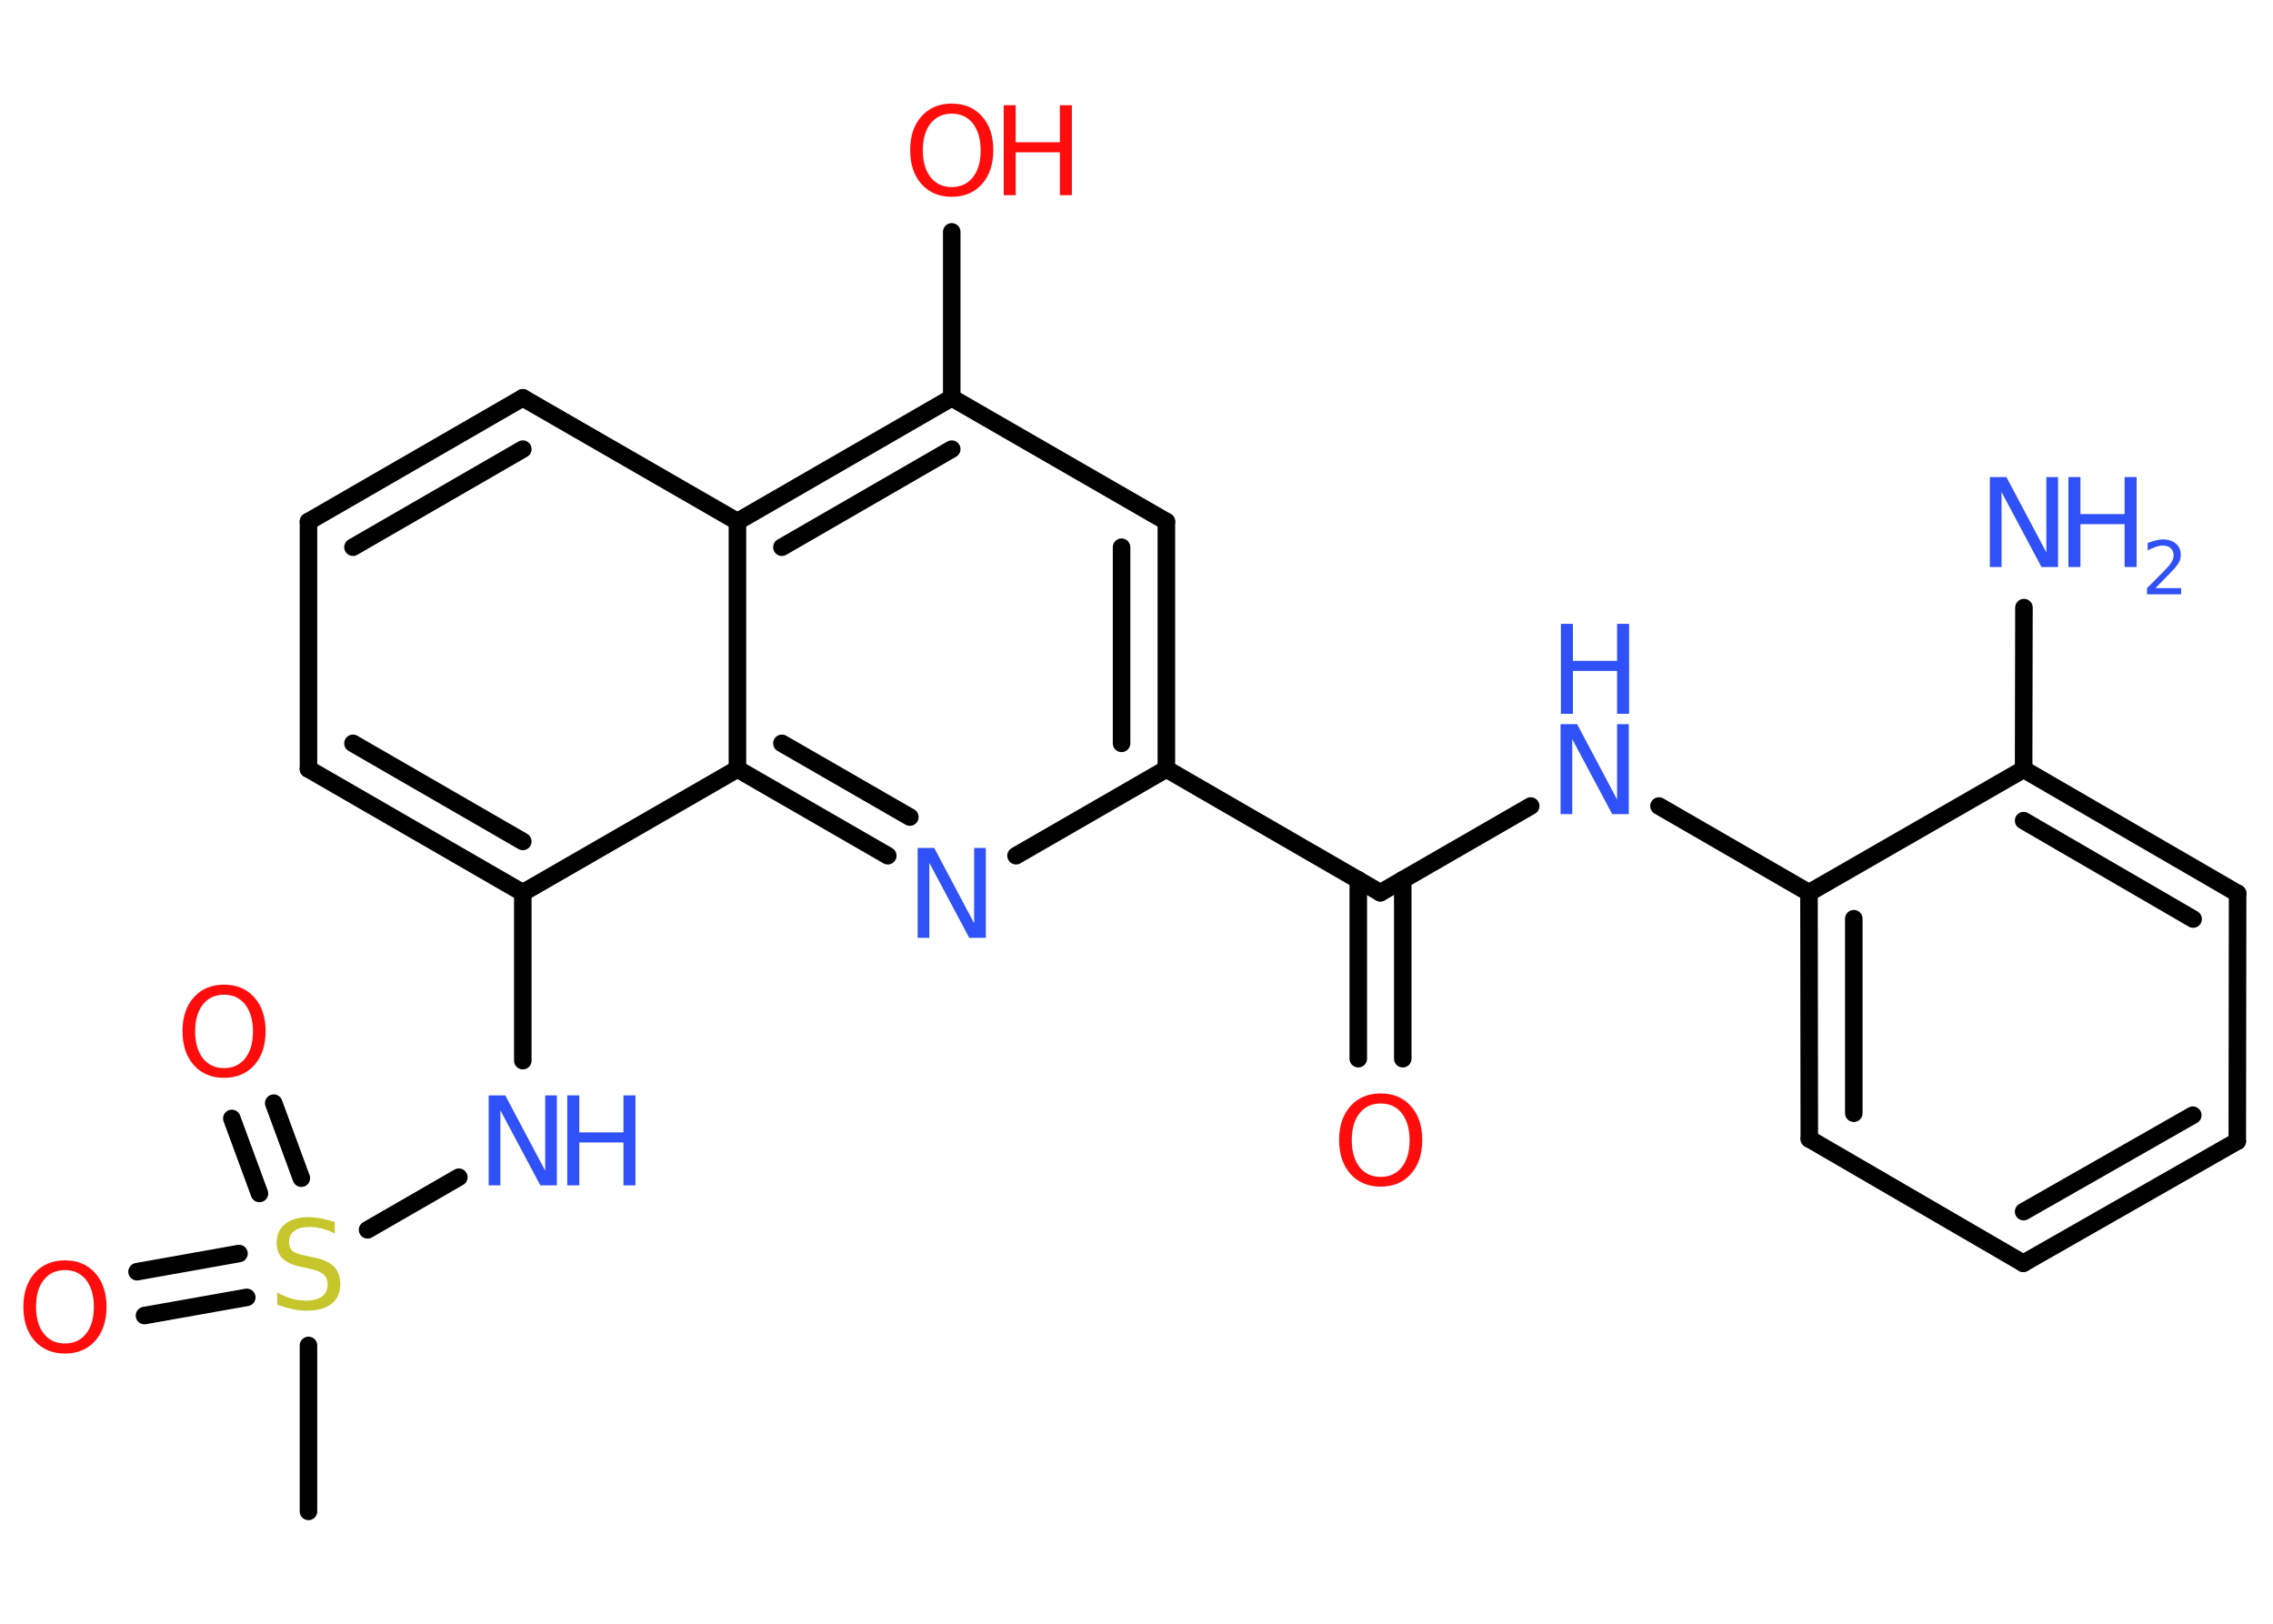 <?xml version='1.0' encoding='UTF-8'?>
<!DOCTYPE svg PUBLIC "-//W3C//DTD SVG 1.1//EN" "http://www.w3.org/Graphics/SVG/1.1/DTD/svg11.dtd">
<svg version='1.2' xmlns='http://www.w3.org/2000/svg' xmlns:xlink='http://www.w3.org/1999/xlink' width='70.0mm' height='50.0mm' viewBox='0 0 70.0 50.0'>
  <desc>Generated by the Chemistry Development Kit (http://github.com/cdk)</desc>
  <g stroke-linecap='round' stroke-linejoin='round' stroke='#000000' stroke-width='.54' fill='#3050F8'>
    <rect x='.0' y='.0' width='70.0' height='50.0' fill='#FFFFFF' stroke='none'/>
    <g id='mol1' class='mol'>
      <line id='mol1bnd1' class='bond' x1='9.5' y1='46.54' x2='9.5' y2='41.43'/>
      <g id='mol1bnd2' class='bond'>
        <line x1='7.99' y1='36.75' x2='7.14' y2='34.44'/>
        <line x1='9.28' y1='36.28' x2='8.43' y2='33.97'/>
      </g>
      <g id='mol1bnd3' class='bond'>
        <line x1='7.6' y1='39.95' x2='4.45' y2='40.51'/>
        <line x1='7.36' y1='38.6' x2='4.22' y2='39.16'/>
      </g>
      <line id='mol1bnd4' class='bond' x1='11.32' y1='37.87' x2='14.13' y2='36.25'/>
      <line id='mol1bnd5' class='bond' x1='16.1' y1='32.66' x2='16.1' y2='27.49'/>
      <g id='mol1bnd6' class='bond'>
        <line x1='9.5' y1='23.68' x2='16.1' y2='27.49'/>
        <line x1='10.87' y1='22.89' x2='16.1' y2='25.91'/>
      </g>
      <line id='mol1bnd7' class='bond' x1='9.5' y1='23.68' x2='9.5' y2='16.06'/>
      <g id='mol1bnd8' class='bond'>
        <line x1='16.1' y1='12.25' x2='9.5' y2='16.06'/>
        <line x1='16.1' y1='13.83' x2='10.87' y2='16.85'/>
      </g>
      <line id='mol1bnd9' class='bond' x1='16.1' y1='12.25' x2='22.71' y2='16.06'/>
      <g id='mol1bnd10' class='bond'>
        <line x1='29.31' y1='12.25' x2='22.71' y2='16.06'/>
        <line x1='29.31' y1='13.83' x2='24.08' y2='16.85'/>
      </g>
      <line id='mol1bnd11' class='bond' x1='29.31' y1='12.25' x2='29.31' y2='7.14'/>
      <line id='mol1bnd12' class='bond' x1='29.31' y1='12.25' x2='35.92' y2='16.06'/>
      <g id='mol1bnd13' class='bond'>
        <line x1='35.92' y1='23.68' x2='35.92' y2='16.06'/>
        <line x1='34.54' y1='22.89' x2='34.54' y2='16.85'/>
      </g>
      <line id='mol1bnd14' class='bond' x1='35.92' y1='23.68' x2='42.51' y2='27.49'/>
      <g id='mol1bnd15' class='bond'>
        <line x1='43.2' y1='27.09' x2='43.2' y2='32.6'/>
        <line x1='41.83' y1='27.09' x2='41.83' y2='32.6'/>
      </g>
      <line id='mol1bnd16' class='bond' x1='42.51' y1='27.49' x2='47.14' y2='24.82'/>
      <line id='mol1bnd17' class='bond' x1='51.09' y1='24.82' x2='55.71' y2='27.49'/>
      <g id='mol1bnd18' class='bond'>
        <line x1='55.71' y1='27.49' x2='55.72' y2='35.07'/>
        <line x1='57.09' y1='28.29' x2='57.09' y2='34.28'/>
      </g>
      <line id='mol1bnd19' class='bond' x1='55.72' y1='35.07' x2='62.31' y2='38.9'/>
      <g id='mol1bnd20' class='bond'>
        <line x1='62.31' y1='38.9' x2='68.9' y2='35.14'/>
        <line x1='62.32' y1='37.31' x2='67.53' y2='34.34'/>
      </g>
      <line id='mol1bnd21' class='bond' x1='68.9' y1='35.14' x2='68.91' y2='27.51'/>
      <g id='mol1bnd22' class='bond'>
        <line x1='68.91' y1='27.51' x2='62.32' y2='23.69'/>
        <line x1='67.54' y1='28.3' x2='62.32' y2='25.27'/>
      </g>
      <line id='mol1bnd23' class='bond' x1='55.71' y1='27.49' x2='62.32' y2='23.69'/>
      <line id='mol1bnd24' class='bond' x1='62.32' y1='23.69' x2='62.33' y2='18.71'/>
      <line id='mol1bnd25' class='bond' x1='35.92' y1='23.68' x2='31.29' y2='26.35'/>
      <g id='mol1bnd26' class='bond'>
        <line x1='22.71' y1='23.68' x2='27.34' y2='26.35'/>
        <line x1='24.08' y1='22.89' x2='28.02' y2='25.16'/>
      </g>
      <line id='mol1bnd27' class='bond' x1='16.1' y1='27.49' x2='22.71' y2='23.68'/>
      <line id='mol1bnd28' class='bond' x1='22.71' y1='16.06' x2='22.71' y2='23.68'/>
      <path id='mol1atm2' class='atom' d='M10.31 37.62v.36q-.21 -.1 -.4 -.15q-.19 -.05 -.37 -.05q-.31 .0 -.47 .12q-.17 .12 -.17 .34q.0 .18 .11 .28q.11 .09 .42 .15l.23 .05q.42 .08 .62 .28q.2 .2 .2 .54q.0 .4 -.27 .61q-.27 .21 -.79 .21q-.2 .0 -.42 -.05q-.22 -.05 -.46 -.13v-.38q.23 .13 .45 .19q.22 .06 .43 .06q.32 .0 .5 -.13q.17 -.13 .17 -.36q.0 -.21 -.13 -.32q-.13 -.11 -.41 -.17l-.23 -.05q-.42 -.08 -.61 -.26q-.19 -.18 -.19 -.49q.0 -.37 .26 -.58q.26 -.21 .71 -.21q.19 .0 .39 .04q.2 .04 .41 .1z' stroke='none' fill='#C6C62C'/>
      <path id='mol1atm3' class='atom' d='M6.9 30.63q-.41 .0 -.65 .3q-.24 .3 -.24 .83q.0 .52 .24 .83q.24 .3 .65 .3q.41 .0 .65 -.3q.24 -.3 .24 -.83q.0 -.52 -.24 -.83q-.24 -.3 -.65 -.3zM6.9 30.32q.58 .0 .93 .39q.35 .39 .35 1.04q.0 .66 -.35 1.05q-.35 .39 -.93 .39q-.58 .0 -.93 -.39q-.35 -.39 -.35 -1.05q.0 -.65 .35 -1.04q.35 -.39 .93 -.39z' stroke='none' fill='#FF0D0D'/>
      <path id='mol1atm4' class='atom' d='M2.0 39.11q-.41 .0 -.65 .3q-.24 .3 -.24 .83q.0 .52 .24 .83q.24 .3 .65 .3q.41 .0 .65 -.3q.24 -.3 .24 -.83q.0 -.52 -.24 -.83q-.24 -.3 -.65 -.3zM2.0 38.81q.58 .0 .93 .39q.35 .39 .35 1.04q.0 .66 -.35 1.05q-.35 .39 -.93 .39q-.58 .0 -.93 -.39q-.35 -.39 -.35 -1.05q.0 -.65 .35 -1.04q.35 -.39 .93 -.39z' stroke='none' fill='#FF0D0D'/>
      <g id='mol1atm5' class='atom'>
        <path d='M15.06 33.73h.5l1.23 2.32v-2.32h.36v2.77h-.51l-1.23 -2.31v2.31h-.36v-2.77z' stroke='none'/>
        <path d='M17.47 33.73h.37v1.14h1.36v-1.14h.37v2.77h-.37v-1.32h-1.36v1.32h-.37v-2.77z' stroke='none'/>
      </g>
      <g id='mol1atm12' class='atom'>
        <path d='M29.31 3.5q-.41 .0 -.65 .3q-.24 .3 -.24 .83q.0 .52 .24 .83q.24 .3 .65 .3q.41 .0 .65 -.3q.24 -.3 .24 -.83q.0 -.52 -.24 -.83q-.24 -.3 -.65 -.3zM29.31 3.19q.58 .0 .93 .39q.35 .39 .35 1.04q.0 .66 -.35 1.05q-.35 .39 -.93 .39q-.58 .0 -.93 -.39q-.35 -.39 -.35 -1.05q.0 -.65 .35 -1.04q.35 -.39 .93 -.39z' stroke='none' fill='#FF0D0D'/>
        <path d='M30.91 3.24h.37v1.14h1.36v-1.14h.37v2.77h-.37v-1.32h-1.36v1.32h-.37v-2.77z' stroke='none' fill='#FF0D0D'/>
      </g>
      <path id='mol1atm16' class='atom' d='M42.52 33.98q-.41 .0 -.65 .3q-.24 .3 -.24 .83q.0 .52 .24 .83q.24 .3 .65 .3q.41 .0 .65 -.3q.24 -.3 .24 -.83q.0 -.52 -.24 -.83q-.24 -.3 -.65 -.3zM42.52 33.67q.58 .0 .93 .39q.35 .39 .35 1.04q.0 .66 -.35 1.05q-.35 .39 -.93 .39q-.58 .0 -.93 -.39q-.35 -.39 -.35 -1.05q.0 -.65 .35 -1.04q.35 -.39 .93 -.39z' stroke='none' fill='#FF0D0D'/>
      <g id='mol1atm17' class='atom'>
        <path d='M48.07 22.3h.5l1.23 2.32v-2.32h.36v2.77h-.51l-1.23 -2.31v2.31h-.36v-2.77z' stroke='none'/>
        <path d='M48.07 19.21h.37v1.14h1.36v-1.14h.37v2.77h-.37v-1.32h-1.36v1.32h-.37v-2.77z' stroke='none'/>
      </g>
      <g id='mol1atm24' class='atom'>
        <path d='M61.29 14.69h.5l1.23 2.32v-2.32h.36v2.77h-.51l-1.23 -2.31v2.31h-.36v-2.77z' stroke='none'/>
        <path d='M63.7 14.69h.37v1.14h1.36v-1.14h.37v2.77h-.37v-1.32h-1.36v1.32h-.37v-2.77z' stroke='none'/>
        <path d='M66.39 18.11h.78v.19h-1.05v-.19q.13 -.13 .35 -.35q.22 -.22 .28 -.29q.11 -.12 .15 -.21q.04 -.08 .04 -.16q.0 -.13 -.09 -.22q-.09 -.08 -.24 -.08q-.11 .0 -.22 .04q-.12 .04 -.25 .11v-.23q.14 -.05 .25 -.08q.12 -.03 .21 -.03q.26 .0 .41 .13q.15 .13 .15 .35q.0 .1 -.04 .19q-.04 .09 -.14 .21q-.03 .03 -.18 .19q-.15 .15 -.42 .43z' stroke='none'/>
      </g>
      <path id='mol1atm25' class='atom' d='M28.27 26.11h.5l1.23 2.32v-2.32h.36v2.77h-.51l-1.23 -2.31v2.31h-.36v-2.77z' stroke='none'/>
    </g>
  </g>
</svg>
